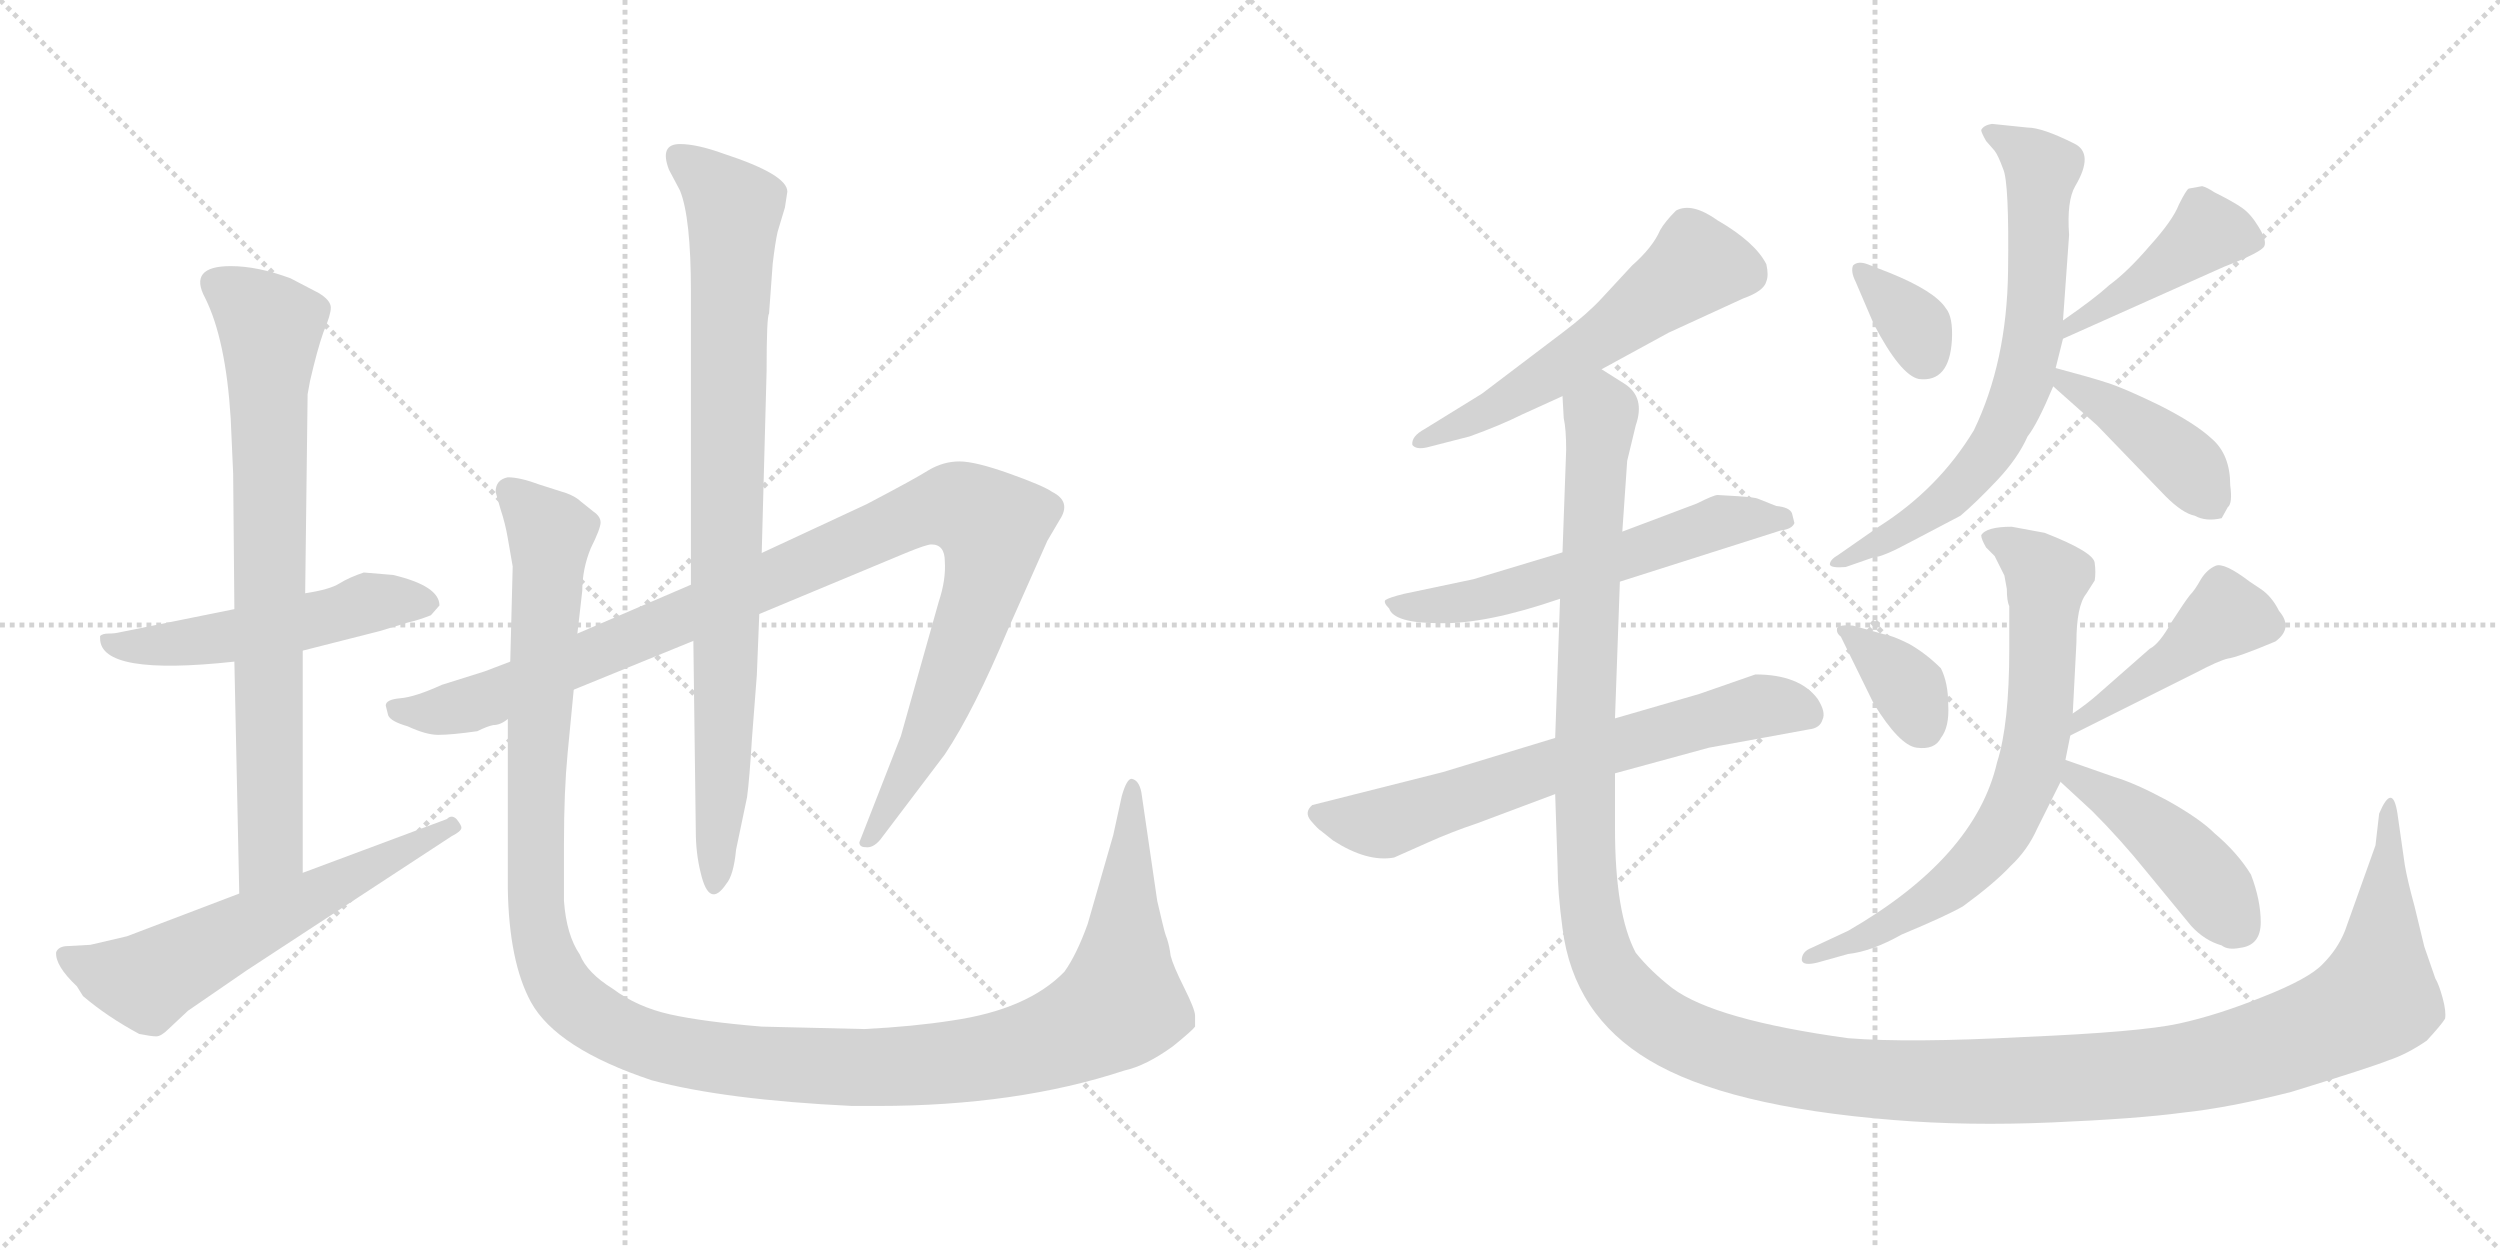 <svg version="1.1" viewBox="0 0 2048 1024" xmlns="http://www.w3.org/2000/svg">
  <g stroke="lightgray" stroke-dasharray="1,1" stroke-width="1" transform="scale(4, 4)">
    <line x1="0" y1="0" x2="256" y2="256"></line>
    <line x1="256" y1="0" x2="0" y2="256"></line>
    <line x1="128" y1="0" x2="128" y2="256"></line>
    <line x1="0" y1="128" x2="256" y2="128"></line>
    <line x1="256" y1="0" x2="512" y2="256"></line>
    <line x1="512" y1="0" x2="256" y2="256"></line>
    <line x1="384" y1="0" x2="384" y2="256"></line>
    <line x1="256" y1="128" x2="512" y2="128"></line>
  </g>
<g transform="scale(1, -1) translate(0, -850)">
   <style type="text/css">
    @keyframes keyframes0 {
      from {
       stroke: black;
       stroke-dashoffset: 526;
       stroke-width: 128;
       }
       63% {
       animation-timing-function: step-end;
       stroke: black;
       stroke-dashoffset: 0;
       stroke-width: 128;
       }
       to {
       stroke: black;
       stroke-width: 1024;
       }
       }
       #make-me-a-hanzi-animation-0 {
         animation: keyframes0 0.678s both;
         animation-delay: 0s;
         animation-timing-function: linear;
       }
    @keyframes keyframes1 {
      from {
       stroke: black;
       stroke-dashoffset: 773;
       stroke-width: 128;
       }
       72% {
       animation-timing-function: step-end;
       stroke: black;
       stroke-dashoffset: 0;
       stroke-width: 128;
       }
       to {
       stroke: black;
       stroke-width: 1024;
       }
       }
       #make-me-a-hanzi-animation-1 {
         animation: keyframes1 0.879s both;
         animation-delay: 0.678s;
         animation-timing-function: linear;
       }
    @keyframes keyframes2 {
      from {
       stroke: black;
       stroke-dashoffset: 606;
       stroke-width: 128;
       }
       66% {
       animation-timing-function: step-end;
       stroke: black;
       stroke-dashoffset: 0;
       stroke-width: 128;
       }
       to {
       stroke: black;
       stroke-width: 1024;
       }
       }
       #make-me-a-hanzi-animation-2 {
         animation: keyframes2 0.743s both;
         animation-delay: 1.557s;
         animation-timing-function: linear;
       }
    @keyframes keyframes3 {
      from {
       stroke: black;
       stroke-dashoffset: 1058;
       stroke-width: 128;
       }
       77% {
       animation-timing-function: step-end;
       stroke: black;
       stroke-dashoffset: 0;
       stroke-width: 128;
       }
       to {
       stroke: black;
       stroke-width: 1024;
       }
       }
       #make-me-a-hanzi-animation-3 {
         animation: keyframes3 1.111s both;
         animation-delay: 2.3s;
         animation-timing-function: linear;
       }
    @keyframes keyframes4 {
      from {
       stroke: black;
       stroke-dashoffset: 867;
       stroke-width: 128;
       }
       74% {
       animation-timing-function: step-end;
       stroke: black;
       stroke-dashoffset: 0;
       stroke-width: 128;
       }
       to {
       stroke: black;
       stroke-width: 1024;
       }
       }
       #make-me-a-hanzi-animation-4 {
         animation: keyframes4 0.956s both;
         animation-delay: 3.411s;
         animation-timing-function: linear;
       }
    @keyframes keyframes5 {
      from {
       stroke: black;
       stroke-dashoffset: 1338;
       stroke-width: 128;
       }
       81% {
       animation-timing-function: step-end;
       stroke: black;
       stroke-dashoffset: 0;
       stroke-width: 128;
       }
       to {
       stroke: black;
       stroke-width: 1024;
       }
       }
       #make-me-a-hanzi-animation-5 {
         animation: keyframes5 1.339s both;
         animation-delay: 4.367s;
         animation-timing-function: linear;
       }
    @keyframes keyframes6 {
      from {
       stroke: black;
       stroke-dashoffset: 567;
       stroke-width: 128;
       }
       65% {
       animation-timing-function: step-end;
       stroke: black;
       stroke-dashoffset: 0;
       stroke-width: 128;
       }
       to {
       stroke: black;
       stroke-width: 1024;
       }
       }
       #make-me-a-hanzi-animation-6 {
         animation: keyframes6 0.711s both;
         animation-delay: 5.706s;
         animation-timing-function: linear;
       }
    @keyframes keyframes7 {
      from {
       stroke: black;
       stroke-dashoffset: 586;
       stroke-width: 128;
       }
       66% {
       animation-timing-function: step-end;
       stroke: black;
       stroke-dashoffset: 0;
       stroke-width: 128;
       }
       to {
       stroke: black;
       stroke-width: 1024;
       }
       }
       #make-me-a-hanzi-animation-7 {
         animation: keyframes7 0.727s both;
         animation-delay: 6.417s;
         animation-timing-function: linear;
       }
    @keyframes keyframes8 {
      from {
       stroke: black;
       stroke-dashoffset: 668;
       stroke-width: 128;
       }
       68% {
       animation-timing-function: step-end;
       stroke: black;
       stroke-dashoffset: 0;
       stroke-width: 128;
       }
       to {
       stroke: black;
       stroke-width: 1024;
       }
       }
       #make-me-a-hanzi-animation-8 {
         animation: keyframes8 0.794s both;
         animation-delay: 7.144s;
         animation-timing-function: linear;
       }
    @keyframes keyframes9 {
      from {
       stroke: black;
       stroke-dashoffset: 1551;
       stroke-width: 128;
       }
       83% {
       animation-timing-function: step-end;
       stroke: black;
       stroke-dashoffset: 0;
       stroke-width: 128;
       }
       to {
       stroke: black;
       stroke-width: 1024;
       }
       }
       #make-me-a-hanzi-animation-9 {
         animation: keyframes9 1.512s both;
         animation-delay: 7.938s;
         animation-timing-function: linear;
       }
    @keyframes keyframes10 {
      from {
       stroke: black;
       stroke-dashoffset: 344;
       stroke-width: 128;
       }
       53% {
       animation-timing-function: step-end;
       stroke: black;
       stroke-dashoffset: 0;
       stroke-width: 128;
       }
       to {
       stroke: black;
       stroke-width: 1024;
       }
       }
       #make-me-a-hanzi-animation-10 {
         animation: keyframes10 0.53s both;
         animation-delay: 9.45s;
         animation-timing-function: linear;
       }
    @keyframes keyframes11 {
      from {
       stroke: black;
       stroke-dashoffset: 435;
       stroke-width: 128;
       }
       59% {
       animation-timing-function: step-end;
       stroke: black;
       stroke-dashoffset: 0;
       stroke-width: 128;
       }
       to {
       stroke: black;
       stroke-width: 1024;
       }
       }
       #make-me-a-hanzi-animation-11 {
         animation: keyframes11 0.604s both;
         animation-delay: 9.98s;
         animation-timing-function: linear;
       }
    @keyframes keyframes12 {
      from {
       stroke: black;
       stroke-dashoffset: 703;
       stroke-width: 128;
       }
       70% {
       animation-timing-function: step-end;
       stroke: black;
       stroke-dashoffset: 0;
       stroke-width: 128;
       }
       to {
       stroke: black;
       stroke-width: 1024;
       }
       }
       #make-me-a-hanzi-animation-12 {
         animation: keyframes12 0.822s both;
         animation-delay: 10.584s;
         animation-timing-function: linear;
       }
    @keyframes keyframes13 {
      from {
       stroke: black;
       stroke-dashoffset: 419;
       stroke-width: 128;
       }
       58% {
       animation-timing-function: step-end;
       stroke: black;
       stroke-dashoffset: 0;
       stroke-width: 128;
       }
       to {
       stroke: black;
       stroke-width: 1024;
       }
       }
       #make-me-a-hanzi-animation-13 {
         animation: keyframes13 0.591s both;
         animation-delay: 11.406s;
         animation-timing-function: linear;
       }
    @keyframes keyframes14 {
      from {
       stroke: black;
       stroke-dashoffset: 360;
       stroke-width: 128;
       }
       54% {
       animation-timing-function: step-end;
       stroke: black;
       stroke-dashoffset: 0;
       stroke-width: 128;
       }
       to {
       stroke: black;
       stroke-width: 1024;
       }
       }
       #make-me-a-hanzi-animation-14 {
         animation: keyframes14 0.543s both;
         animation-delay: 11.997s;
         animation-timing-function: linear;
       }
    @keyframes keyframes15 {
      from {
       stroke: black;
       stroke-dashoffset: 445;
       stroke-width: 128;
       }
       59% {
       animation-timing-function: step-end;
       stroke: black;
       stroke-dashoffset: 0;
       stroke-width: 128;
       }
       to {
       stroke: black;
       stroke-width: 1024;
       }
       }
       #make-me-a-hanzi-animation-15 {
         animation: keyframes15 0.612s both;
         animation-delay: 12.54s;
         animation-timing-function: linear;
       }
    @keyframes keyframes16 {
      from {
       stroke: black;
       stroke-dashoffset: 716;
       stroke-width: 128;
       }
       70% {
       animation-timing-function: step-end;
       stroke: black;
       stroke-dashoffset: 0;
       stroke-width: 128;
       }
       to {
       stroke: black;
       stroke-width: 1024;
       }
       }
       #make-me-a-hanzi-animation-16 {
         animation: keyframes16 0.833s both;
         animation-delay: 13.152s;
         animation-timing-function: linear;
       }
    @keyframes keyframes17 {
      from {
       stroke: black;
       stroke-dashoffset: 448;
       stroke-width: 128;
       }
       59% {
       animation-timing-function: step-end;
       stroke: black;
       stroke-dashoffset: 0;
       stroke-width: 128;
       }
       to {
       stroke: black;
       stroke-width: 1024;
       }
       }
       #make-me-a-hanzi-animation-17 {
         animation: keyframes17 0.615s both;
         animation-delay: 13.985s;
         animation-timing-function: linear;
       }
</style>
<path d="M 322.0 379.0 L 298.0 381.0 Q 286.0 377.0 278.0 372.0 Q 270.0 367.0 250.0 364.0 L 192.0 351.0 L 98.0 332.0 Q 94.0 331.0 89.0 331.0 Q 84.0 331.0 82.0 329.0 L 82.0 327.0 Q 82.0 296.0 192.0 308.0 L 248.0 317.0 L 311.0 333.0 L 334.0 340.0 Q 343.0 342.0 353.0 346.0 L 360.0 354.0 Q 360.0 370.0 322.0 379.0 Z" fill="lightgray"></path> 
<path d="M 250.0 364.0 L 252.0 527.0 L 254.0 538.0 Q 260.0 564.0 265.0 578.0 Q 271.0 592.0 271.0 598.0 Q 271.0 604.0 261.0 610.0 L 238.0 622.0 Q 211.0 632.0 189.0 632.0 Q 154.0 632.0 168.0 606.0 Q 185.0 572.0 189.0 507.0 L 191.0 462.0 L 192.0 351.0 L 192.0 308.0 L 196.0 118.0 C 197.0 88.0 248.0 105.0 248.0 135.0 L 248.0 317.0 L 250.0 364.0 Z" fill="lightgray"></path> 
<path d="M 196.0 118.0 L 104.0 83.0 L 74.0 76.0 L 56.0 75.0 Q 48.0 75.0 46.0 70.0 Q 45.0 59.0 63.0 42.0 L 68.0 34.0 Q 88.0 17.0 114.0 3.0 Q 124.0 1.0 128.0 1.0 Q 132.0 1.0 138.0 7.0 L 154.0 22.0 L 202.0 55.0 L 370.0 165.0 Q 378.0 169.0 378.0 172.0 Q 378.0 174.0 374.0 179.0 Q 370.0 183.0 366.0 179.0 L 248.0 135.0 L 196.0 118.0 Z" fill="lightgray"></path> 
<path d="M 418.0 308.0 L 397.0 300.0 L 362.0 289.0 Q 340.0 279.0 328.0 278.0 Q 316.0 277.0 316.0 272.0 L 318.0 264.0 Q 320.0 259.0 334.0 255.0 Q 349.0 248.0 359.0 248.0 Q 370.0 248.0 391.0 251.0 Q 399.0 255.0 404.0 256.0 Q 410.0 256.0 416.0 261.0 L 470.0 285.0 L 568.0 325.0 L 622.0 347.0 L 742.0 397.0 Q 759.0 404.0 763.0 404.0 Q 774.0 404.0 774.0 390.0 Q 775.0 375.0 769.0 357.0 L 738.0 247.0 L 704.0 160.0 Q 704.0 156.0 709.0 156.0 Q 715.0 155.0 721.0 162.0 L 774.0 232.0 Q 798.0 268.0 826.0 335.0 L 858.0 407.0 L 868.0 424.0 Q 878.0 439.0 862.0 447.0 Q 855.0 452.0 827.0 462.0 Q 799.0 472.0 786.0 472.0 Q 773.0 472.0 761.0 465.0 Q 750.0 458.0 710.0 437.0 L 624.0 397.0 L 566.0 371.0 L 473.0 331.0 L 418.0 308.0 Z" fill="lightgray"></path> 
<path d="M 568.0 325.0 L 570.0 169.0 Q 570.0 151.0 574.0 135.0 Q 581.0 105.0 595.0 126.0 Q 601.0 133.0 603.0 154.0 L 612.0 197.0 Q 614.0 212.0 616.0 245.0 L 620.0 297.0 L 622.0 347.0 L 624.0 397.0 L 628.0 546.0 Q 628.0 591.0 630.0 593.0 L 633.0 634.0 Q 635.0 651.0 637.0 660.0 L 643.0 680.0 L 645.0 693.0 Q 645.0 707.0 593.0 724.0 Q 571.0 732.0 557.0 732.0 Q 540.0 732.0 548.0 711.0 L 557.0 694.0 Q 566.0 672.0 566.0 611.0 L 566.0 371.0 L 568.0 325.0 Z" fill="lightgray"></path> 
<path d="M 473.0 331.0 L 477.0 366.0 Q 477.0 384.0 484.0 401.0 Q 492.0 417.0 492.0 422.0 Q 492.0 427.0 486.0 431.0 L 476.0 439.0 Q 472.0 443.0 464.0 446.0 L 442.0 453.0 Q 426.0 459.0 416.0 459.0 Q 406.0 457.0 406.0 447.0 L 410.0 433.0 Q 414.0 421.0 416.0 409.0 L 420.0 386.0 L 418.0 308.0 L 416.0 261.0 L 416.0 122.0 Q 417.0 62.0 435.0 29.0 Q 456.0 -9.0 534.0 -35.0 Q 594.0 -51.0 698.0 -56.0 L 719.0 -56.0 Q 833.0 -56.0 921.0 -27.0 Q 939.0 -23.0 961.0 -7.0 Q 977.0 6.0 979.0 9.0 L 979.0 18.0 Q 979.0 23.0 970.0 41.0 Q 961.0 59.0 959.0 67.0 Q 958.0 75.0 956.0 81.0 Q 954.0 86.0 952.0 95.0 L 948.0 112.0 L 935.0 201.0 Q 933.0 211.0 927.0 212.0 Q 923.0 212.0 919.0 198.0 L 912.0 166.0 L 891.0 93.0 Q 882.0 68.0 872.0 54.0 Q 842.0 23.0 780.0 14.0 Q 748.0 9.0 708.0 7.0 L 624.0 9.0 Q 576.0 13.0 549.0 19.0 Q 522.0 25.0 502.0 40.0 Q 481.0 53.0 475.0 68.0 Q 464.0 84.0 462.0 112.0 L 462.0 159.0 Q 462.0 202.0 465.0 233.0 L 470.0 285.0 L 473.0 331.0 Z" fill="lightgray"></path> 
<path d="M 1312.0 547.5 L 1367.0 577.5 L 1428.0 605.5 Q 1445.0 611.5 1447.0 619.5 Q 1449.0 624.5 1447.0 633.5 Q 1438.0 651.5 1407.0 669.5 Q 1386.0 684.5 1373.0 677.5 Q 1364.0 668.5 1360.0 661.5 Q 1354.0 647.5 1337.0 632.5 L 1312.0 605.5 Q 1300.0 592.5 1280.0 577.5 L 1214.0 527.5 L 1167.0 498.5 Q 1156.0 492.5 1157.0 485.5 Q 1160.0 481.5 1169.0 483.5 L 1204.0 492.5 Q 1229.0 501.5 1247.0 510.5 L 1280.0 525.5 L 1312.0 547.5 Z" fill="lightgray"></path> 
<path d="M 1390.0 437.5 L 1329.0 414.5 L 1280.0 397.5 L 1207.0 375.5 L 1150.0 363.5 Q 1138.0 360.5 1135.0 358.5 Q 1133.0 356.5 1138.0 351.5 Q 1142.0 339.5 1179.0 339.5 Q 1217.0 338.5 1278.0 359.5 L 1327.0 373.5 L 1459.0 415.5 Q 1468.0 416.5 1470.0 421.5 L 1468.0 429.5 Q 1466.0 434.5 1455.0 435.5 L 1440.0 441.5 Q 1438.0 442.5 1424.0 443.5 L 1407.0 444.5 Q 1404.0 444.5 1390.0 437.5 Z" fill="lightgray"></path> 
<path d="M 1274.0 245.5 L 1182.0 217.5 L 1075.0 190.5 Q 1068.0 184.5 1074.0 177.5 Q 1080.0 170.5 1082.0 169.5 L 1092.0 161.5 Q 1120.0 143.5 1142.0 147.5 L 1169.0 159.5 Q 1189.0 168.5 1210.0 175.5 L 1274.0 199.5 L 1323.0 216.5 L 1400.0 237.5 L 1482.0 252.5 Q 1491.0 253.5 1493.0 260.5 Q 1496.0 266.5 1489.0 277.5 Q 1474.0 297.5 1438.0 297.5 L 1392.0 281.5 L 1323.0 261.5 L 1274.0 245.5 Z" fill="lightgray"></path> 
<path d="M 1329.0 414.5 L 1333.0 472.5 L 1340.0 501.5 Q 1348.0 524.5 1331.0 535.5 L 1312.0 547.5 C 1289.0 567.5 1278.0 555.5 1280.0 525.5 L 1281.0 507.5 Q 1283.0 498.5 1283.0 481.5 L 1280.0 397.5 L 1278.0 359.5 L 1274.0 245.5 L 1274.0 199.5 L 1276.0 139.5 Q 1276.0 119.5 1280.0 89.5 Q 1289.0 18.5 1351.0 -18.5 Q 1414.0 -56.5 1551.0 -67.5 Q 1612.0 -72.5 1681.0 -69.5 Q 1751.0 -66.5 1788.0 -61.5 Q 1826.0 -57.5 1877.0 -44.5 Q 1942.0 -24.5 1957.0 -18.5 Q 1972.0 -13.5 1988.0 -2.5 Q 2000.0 10.5 2003.0 15.5 Q 2004.0 21.5 2001.0 32.5 Q 1998.0 43.5 1995.0 48.5 L 1986.0 74.5 L 1978.0 107.5 Q 1972.0 129.5 1970.0 141.5 L 1964.0 183.5 Q 1960.0 209.5 1949.0 183.5 L 1946.0 157.5 L 1921.0 87.5 Q 1915.0 72.5 1903.0 60.5 Q 1892.0 48.5 1854.0 33.5 Q 1817.0 18.5 1785.0 11.5 Q 1753.0 4.5 1658.0 0.5 Q 1564.0 -4.5 1514.0 -0.5 Q 1405.0 14.5 1370.0 40.5 Q 1352.0 54.5 1340.0 69.5 Q 1323.0 101.5 1323.0 171.5 L 1323.0 216.5 L 1323.0 261.5 L 1327.0 373.5 L 1329.0 414.5 Z" fill="lightgray"></path> 
<path d="M 1548.0 626.5 L 1530.0 633.5 Q 1522.0 636.5 1518.0 632.5 Q 1516.0 627.5 1520.0 619.5 L 1535.0 584.5 Q 1557.0 542.5 1572.0 539.5 Q 1597.0 536.5 1599.0 571.5 Q 1600.0 590.5 1594.0 597.5 Q 1585.0 611.5 1548.0 626.5 Z" fill="lightgray"></path> 
<path d="M 1728.0 616.5 Q 1716.0 605.5 1690.0 587.5 C 1665.0 570.5 1663.0 560.5 1690.0 572.5 L 1822.0 631.5 Q 1853.0 643.5 1855.0 648.5 Q 1857.0 653.5 1850.0 664.5 Q 1844.0 674.5 1837.0 679.5 Q 1830.0 684.5 1814.0 692.5 Q 1808.0 696.5 1804.0 697.5 L 1793.0 695.5 Q 1791.0 694.5 1785.0 682.5 Q 1780.0 669.5 1761.0 648.5 Q 1743.0 627.5 1728.0 616.5 Z" fill="lightgray"></path> 
<path d="M 1690.0 587.5 L 1695.0 657.5 Q 1693.0 685.5 1700.0 697.5 Q 1716.0 724.5 1699.0 732.5 Q 1673.0 745.5 1661.0 745.5 L 1632.0 748.5 Q 1625.0 747.5 1623.0 743.5 Q 1623.0 741.5 1627.0 734.5 L 1634.0 726.5 Q 1637.0 722.5 1641.0 711.5 Q 1646.0 700.5 1645.0 627.5 Q 1644.0 553.5 1617.0 497.5 Q 1588.0 449.5 1539.0 418.5 L 1506.0 395.5 Q 1499.0 391.5 1499.0 387.5 Q 1500.0 384.5 1512.0 385.5 L 1535.0 393.5 Q 1542.0 393.5 1566.0 406.5 L 1606.0 427.5 Q 1619.0 438.5 1636.0 456.5 Q 1653.0 474.5 1661.0 492.5 Q 1669.0 502.5 1682.0 533.5 L 1684.0 548.5 L 1690.0 572.5 L 1690.0 587.5 Z" fill="lightgray"></path> 
<path d="M 1682.0 533.5 L 1718.0 501.5 L 1774.0 443.5 Q 1788.0 429.5 1798.0 427.5 Q 1807.0 422.5 1820.0 425.5 L 1825.0 434.5 Q 1829.0 437.5 1827.0 452.5 Q 1827.0 477.5 1812.0 490.5 Q 1798.0 503.5 1768.0 518.5 Q 1739.0 532.5 1726.0 536.5 Q 1714.0 540.5 1684.0 548.5 C 1657.0 555.5 1660.0 553.5 1682.0 533.5 Z" fill="lightgray"></path> 
<path d="M 1543.0 330.5 L 1518.0 337.5 Q 1507.0 338.5 1505.0 335.5 Q 1504.0 331.5 1508.0 328.5 L 1535.0 273.5 Q 1556.0 239.5 1570.0 237.5 Q 1585.0 235.5 1590.0 245.5 Q 1597.0 254.5 1596.0 272.5 Q 1596.0 290.5 1590.0 302.5 Q 1578.0 314.5 1564.0 322.5 Q 1550.0 329.5 1543.0 330.5 Z" fill="lightgray"></path> 
<path d="M 1696.0 247.5 L 1800.0 299.5 Q 1817.0 308.5 1825.0 310.5 Q 1833.0 311.5 1864.0 324.5 Q 1879.0 335.5 1867.0 349.5 Q 1861.0 361.5 1852.0 367.5 L 1843.0 373.5 Q 1822.0 389.5 1815.0 386.5 Q 1808.0 383.5 1803.0 375.5 Q 1798.0 366.5 1794.0 362.5 Q 1790.0 357.5 1779.0 340.5 Q 1769.0 322.5 1761.0 318.5 L 1720.0 282.5 Q 1710.0 273.5 1698.0 265.5 C 1673.0 248.5 1669.0 234.5 1696.0 247.5 Z" fill="lightgray"></path> 
<path d="M 1675.0 413.5 L 1648.0 418.5 Q 1627.0 418.5 1623.0 411.5 Q 1623.0 408.5 1627.0 401.5 L 1634.0 394.5 L 1642.0 378.5 L 1644.0 367.5 Q 1644.0 357.5 1646.0 353.5 L 1646.0 318.5 Q 1646.0 256.5 1636.0 225.5 Q 1618.0 147.5 1514.0 87.5 L 1484.0 73.5 Q 1476.0 70.5 1476.0 63.5 Q 1477.0 58.5 1489.0 61.5 L 1514.0 68.5 Q 1533.0 70.5 1558.0 84.5 Q 1594.0 99.5 1608.0 107.5 Q 1634.0 126.5 1647.0 140.5 Q 1661.0 153.5 1669.0 171.5 L 1688.0 209.5 L 1692.0 227.5 L 1696.0 247.5 L 1698.0 265.5 L 1701.0 323.5 Q 1701.0 353.5 1709.0 363.5 L 1716.0 374.5 Q 1717.0 381.5 1716.0 388.5 Q 1716.0 397.5 1675.0 413.5 Z" fill="lightgray"></path> 
<path d="M 1688.0 209.5 L 1714.0 185.5 Q 1737.0 162.5 1758.0 136.5 L 1795.0 91.5 Q 1806.0 79.5 1820.0 75.5 Q 1825.0 71.5 1835.0 73.5 Q 1852.0 75.5 1852.0 94.5 Q 1852.0 112.5 1844.0 133.5 Q 1833.0 151.5 1814.0 167.5 Q 1802.0 179.5 1775.0 194.5 Q 1749.0 208.5 1732.0 213.5 L 1692.0 227.5 C 1664.0 237.5 1666.0 229.5 1688.0 209.5 Z" fill="lightgray"></path> 
      <clipPath id="make-me-a-hanzi-clip-0">
      <path d="M 322.0 379.0 L 298.0 381.0 Q 286.0 377.0 278.0 372.0 Q 270.0 367.0 250.0 364.0 L 192.0 351.0 L 98.0 332.0 Q 94.0 331.0 89.0 331.0 Q 84.0 331.0 82.0 329.0 L 82.0 327.0 Q 82.0 296.0 192.0 308.0 L 248.0 317.0 L 311.0 333.0 L 334.0 340.0 Q 343.0 342.0 353.0 346.0 L 360.0 354.0 Q 360.0 370.0 322.0 379.0 Z" fill="lightgray"></path>
      </clipPath>
      <path clip-path="url(#make-me-a-hanzi-clip-0)" d="M 86.0 328.0 L 100.0 320.0 L 150.0 322.0 L 314.0 358.0 L 350.0 356.0 " fill="none" id="make-me-a-hanzi-animation-0" stroke-dasharray="398 796" stroke-linecap="round"></path>

      <clipPath id="make-me-a-hanzi-clip-1">
      <path d="M 250.0 364.0 L 252.0 527.0 L 254.0 538.0 Q 260.0 564.0 265.0 578.0 Q 271.0 592.0 271.0 598.0 Q 271.0 604.0 261.0 610.0 L 238.0 622.0 Q 211.0 632.0 189.0 632.0 Q 154.0 632.0 168.0 606.0 Q 185.0 572.0 189.0 507.0 L 191.0 462.0 L 192.0 351.0 L 192.0 308.0 L 196.0 118.0 C 197.0 88.0 248.0 105.0 248.0 135.0 L 248.0 317.0 L 250.0 364.0 Z" fill="lightgray"></path>
      </clipPath>
      <path clip-path="url(#make-me-a-hanzi-clip-1)" d="M 178.0 616.0 L 221.0 582.0 L 222.0 158.0 L 201.0 126.0 " fill="none" id="make-me-a-hanzi-animation-1" stroke-dasharray="645 1290" stroke-linecap="round"></path>

      <clipPath id="make-me-a-hanzi-clip-2">
      <path d="M 196.0 118.0 L 104.0 83.0 L 74.0 76.0 L 56.0 75.0 Q 48.0 75.0 46.0 70.0 Q 45.0 59.0 63.0 42.0 L 68.0 34.0 Q 88.0 17.0 114.0 3.0 Q 124.0 1.0 128.0 1.0 Q 132.0 1.0 138.0 7.0 L 154.0 22.0 L 202.0 55.0 L 370.0 165.0 Q 378.0 169.0 378.0 172.0 Q 378.0 174.0 374.0 179.0 Q 370.0 183.0 366.0 179.0 L 248.0 135.0 L 196.0 118.0 Z" fill="lightgray"></path>
      </clipPath>
      <path clip-path="url(#make-me-a-hanzi-clip-2)" d="M 54.0 67.0 L 87.0 53.0 L 123.0 47.0 L 371.0 172.0 " fill="none" id="make-me-a-hanzi-animation-2" stroke-dasharray="478 956" stroke-linecap="round"></path>

      <clipPath id="make-me-a-hanzi-clip-3">
      <path d="M 418.0 308.0 L 397.0 300.0 L 362.0 289.0 Q 340.0 279.0 328.0 278.0 Q 316.0 277.0 316.0 272.0 L 318.0 264.0 Q 320.0 259.0 334.0 255.0 Q 349.0 248.0 359.0 248.0 Q 370.0 248.0 391.0 251.0 Q 399.0 255.0 404.0 256.0 Q 410.0 256.0 416.0 261.0 L 470.0 285.0 L 568.0 325.0 L 622.0 347.0 L 742.0 397.0 Q 759.0 404.0 763.0 404.0 Q 774.0 404.0 774.0 390.0 Q 775.0 375.0 769.0 357.0 L 738.0 247.0 L 704.0 160.0 Q 704.0 156.0 709.0 156.0 Q 715.0 155.0 721.0 162.0 L 774.0 232.0 Q 798.0 268.0 826.0 335.0 L 858.0 407.0 L 868.0 424.0 Q 878.0 439.0 862.0 447.0 Q 855.0 452.0 827.0 462.0 Q 799.0 472.0 786.0 472.0 Q 773.0 472.0 761.0 465.0 Q 750.0 458.0 710.0 437.0 L 624.0 397.0 L 566.0 371.0 L 473.0 331.0 L 418.0 308.0 Z" fill="lightgray"></path>
      </clipPath>
      <path clip-path="url(#make-me-a-hanzi-clip-3)" d="M 325.0 270.0 L 356.0 266.0 L 402.0 278.0 L 748.0 428.0 L 774.0 435.0 L 794.0 432.0 L 814.0 418.0 L 806.0 369.0 L 755.0 237.0 L 712.0 165.0 " fill="none" id="make-me-a-hanzi-animation-3" stroke-dasharray="930 1860" stroke-linecap="round"></path>

      <clipPath id="make-me-a-hanzi-clip-4">
      <path d="M 568.0 325.0 L 570.0 169.0 Q 570.0 151.0 574.0 135.0 Q 581.0 105.0 595.0 126.0 Q 601.0 133.0 603.0 154.0 L 612.0 197.0 Q 614.0 212.0 616.0 245.0 L 620.0 297.0 L 622.0 347.0 L 624.0 397.0 L 628.0 546.0 Q 628.0 591.0 630.0 593.0 L 633.0 634.0 Q 635.0 651.0 637.0 660.0 L 643.0 680.0 L 645.0 693.0 Q 645.0 707.0 593.0 724.0 Q 571.0 732.0 557.0 732.0 Q 540.0 732.0 548.0 711.0 L 557.0 694.0 Q 566.0 672.0 566.0 611.0 L 566.0 371.0 L 568.0 325.0 Z" fill="lightgray"></path>
      </clipPath>
      <path clip-path="url(#make-me-a-hanzi-clip-4)" d="M 556.0 720.0 L 601.0 679.0 L 592.0 213.0 L 584.0 129.0 " fill="none" id="make-me-a-hanzi-animation-4" stroke-dasharray="739 1478" stroke-linecap="round"></path>

      <clipPath id="make-me-a-hanzi-clip-5">
      <path d="M 473.0 331.0 L 477.0 366.0 Q 477.0 384.0 484.0 401.0 Q 492.0 417.0 492.0 422.0 Q 492.0 427.0 486.0 431.0 L 476.0 439.0 Q 472.0 443.0 464.0 446.0 L 442.0 453.0 Q 426.0 459.0 416.0 459.0 Q 406.0 457.0 406.0 447.0 L 410.0 433.0 Q 414.0 421.0 416.0 409.0 L 420.0 386.0 L 418.0 308.0 L 416.0 261.0 L 416.0 122.0 Q 417.0 62.0 435.0 29.0 Q 456.0 -9.0 534.0 -35.0 Q 594.0 -51.0 698.0 -56.0 L 719.0 -56.0 Q 833.0 -56.0 921.0 -27.0 Q 939.0 -23.0 961.0 -7.0 Q 977.0 6.0 979.0 9.0 L 979.0 18.0 Q 979.0 23.0 970.0 41.0 Q 961.0 59.0 959.0 67.0 Q 958.0 75.0 956.0 81.0 Q 954.0 86.0 952.0 95.0 L 948.0 112.0 L 935.0 201.0 Q 933.0 211.0 927.0 212.0 Q 923.0 212.0 919.0 198.0 L 912.0 166.0 L 891.0 93.0 Q 882.0 68.0 872.0 54.0 Q 842.0 23.0 780.0 14.0 Q 748.0 9.0 708.0 7.0 L 624.0 9.0 Q 576.0 13.0 549.0 19.0 Q 522.0 25.0 502.0 40.0 Q 481.0 53.0 475.0 68.0 Q 464.0 84.0 462.0 112.0 L 462.0 159.0 Q 462.0 202.0 465.0 233.0 L 470.0 285.0 L 473.0 331.0 Z" fill="lightgray"></path>
      </clipPath>
      <path clip-path="url(#make-me-a-hanzi-clip-5)" d="M 420.0 445.0 L 451.0 413.0 L 439.0 222.0 L 438.0 113.0 L 443.0 81.0 L 456.0 46.0 L 472.0 27.0 L 520.0 -1.0 L 624.0 -21.0 L 744.0 -24.0 L 821.0 -14.0 L 888.0 9.0 L 918.0 28.0 L 929.0 205.0 " fill="none" id="make-me-a-hanzi-animation-5" stroke-dasharray="1210 2420" stroke-linecap="round"></path>

      <clipPath id="make-me-a-hanzi-clip-6">
      <path d="M 1312.0 547.5 L 1367.0 577.5 L 1428.0 605.5 Q 1445.0 611.5 1447.0 619.5 Q 1449.0 624.5 1447.0 633.5 Q 1438.0 651.5 1407.0 669.5 Q 1386.0 684.5 1373.0 677.5 Q 1364.0 668.5 1360.0 661.5 Q 1354.0 647.5 1337.0 632.5 L 1312.0 605.5 Q 1300.0 592.5 1280.0 577.5 L 1214.0 527.5 L 1167.0 498.5 Q 1156.0 492.5 1157.0 485.5 Q 1160.0 481.5 1169.0 483.5 L 1204.0 492.5 Q 1229.0 501.5 1247.0 510.5 L 1280.0 525.5 L 1312.0 547.5 Z" fill="lightgray"></path>
      </clipPath>
      <path clip-path="url(#make-me-a-hanzi-clip-6)" d="M 1430.0 626.5 L 1390.0 632.5 L 1256.0 534.5 L 1163.0 487.5 " fill="none" id="make-me-a-hanzi-animation-6" stroke-dasharray="439 878" stroke-linecap="round"></path>

      <clipPath id="make-me-a-hanzi-clip-7">
      <path d="M 1390.0 437.5 L 1329.0 414.5 L 1280.0 397.5 L 1207.0 375.5 L 1150.0 363.5 Q 1138.0 360.5 1135.0 358.5 Q 1133.0 356.5 1138.0 351.5 Q 1142.0 339.5 1179.0 339.5 Q 1217.0 338.5 1278.0 359.5 L 1327.0 373.5 L 1459.0 415.5 Q 1468.0 416.5 1470.0 421.5 L 1468.0 429.5 Q 1466.0 434.5 1455.0 435.5 L 1440.0 441.5 Q 1438.0 442.5 1424.0 443.5 L 1407.0 444.5 Q 1404.0 444.5 1390.0 437.5 Z" fill="lightgray"></path>
      </clipPath>
      <path clip-path="url(#make-me-a-hanzi-clip-7)" d="M 1144.0 358.5 L 1169.0 351.5 L 1207.0 357.5 L 1410.0 422.5 L 1462.0 423.5 " fill="none" id="make-me-a-hanzi-animation-7" stroke-dasharray="458 916" stroke-linecap="round"></path>

      <clipPath id="make-me-a-hanzi-clip-8">
      <path d="M 1274.0 245.5 L 1182.0 217.5 L 1075.0 190.5 Q 1068.0 184.5 1074.0 177.5 Q 1080.0 170.5 1082.0 169.5 L 1092.0 161.5 Q 1120.0 143.5 1142.0 147.5 L 1169.0 159.5 Q 1189.0 168.5 1210.0 175.5 L 1274.0 199.5 L 1323.0 216.5 L 1400.0 237.5 L 1482.0 252.5 Q 1491.0 253.5 1493.0 260.5 Q 1496.0 266.5 1489.0 277.5 Q 1474.0 297.5 1438.0 297.5 L 1392.0 281.5 L 1323.0 261.5 L 1274.0 245.5 Z" fill="lightgray"></path>
      </clipPath>
      <path clip-path="url(#make-me-a-hanzi-clip-8)" d="M 1085.0 183.5 L 1135.0 176.5 L 1429.0 268.5 L 1465.0 271.5 L 1481.0 264.5 " fill="none" id="make-me-a-hanzi-animation-8" stroke-dasharray="540 1080" stroke-linecap="round"></path>

      <clipPath id="make-me-a-hanzi-clip-9">
      <path d="M 1329.0 414.5 L 1333.0 472.5 L 1340.0 501.5 Q 1348.0 524.5 1331.0 535.5 L 1312.0 547.5 C 1289.0 567.5 1278.0 555.5 1280.0 525.5 L 1281.0 507.5 Q 1283.0 498.5 1283.0 481.5 L 1280.0 397.5 L 1278.0 359.5 L 1274.0 245.5 L 1274.0 199.5 L 1276.0 139.5 Q 1276.0 119.5 1280.0 89.5 Q 1289.0 18.5 1351.0 -18.5 Q 1414.0 -56.5 1551.0 -67.5 Q 1612.0 -72.5 1681.0 -69.5 Q 1751.0 -66.5 1788.0 -61.5 Q 1826.0 -57.5 1877.0 -44.5 Q 1942.0 -24.5 1957.0 -18.5 Q 1972.0 -13.5 1988.0 -2.5 Q 2000.0 10.5 2003.0 15.5 Q 2004.0 21.5 2001.0 32.5 Q 1998.0 43.5 1995.0 48.5 L 1986.0 74.5 L 1978.0 107.5 Q 1972.0 129.5 1970.0 141.5 L 1964.0 183.5 Q 1960.0 209.5 1949.0 183.5 L 1946.0 157.5 L 1921.0 87.5 Q 1915.0 72.5 1903.0 60.5 Q 1892.0 48.5 1854.0 33.5 Q 1817.0 18.5 1785.0 11.5 Q 1753.0 4.5 1658.0 0.5 Q 1564.0 -4.5 1514.0 -0.5 Q 1405.0 14.5 1370.0 40.5 Q 1352.0 54.5 1340.0 69.5 Q 1323.0 101.5 1323.0 171.5 L 1323.0 216.5 L 1323.0 261.5 L 1327.0 373.5 L 1329.0 414.5 Z" fill="lightgray"></path>
      </clipPath>
      <path clip-path="url(#make-me-a-hanzi-clip-9)" d="M 1312.0 536.5 L 1298.0 251.5 L 1303.0 99.5 L 1319.0 51.5 L 1341.0 25.5 L 1371.0 4.5 L 1440.0 -19.5 L 1544.0 -35.5 L 1707.0 -33.5 L 1767.0 -28.5 L 1845.0 -11.5 L 1909.0 10.5 L 1946.0 32.5 L 1957.0 176.5 " fill="none" id="make-me-a-hanzi-animation-9" stroke-dasharray="1423 2846" stroke-linecap="round"></path>

      <clipPath id="make-me-a-hanzi-clip-10">
      <path d="M 1548.0 626.5 L 1530.0 633.5 Q 1522.0 636.5 1518.0 632.5 Q 1516.0 627.5 1520.0 619.5 L 1535.0 584.5 Q 1557.0 542.5 1572.0 539.5 Q 1597.0 536.5 1599.0 571.5 Q 1600.0 590.5 1594.0 597.5 Q 1585.0 611.5 1548.0 626.5 Z" fill="lightgray"></path>
      </clipPath>
      <path clip-path="url(#make-me-a-hanzi-clip-10)" d="M 1525.0 626.5 L 1570.0 582.5 L 1576.0 558.5 " fill="none" id="make-me-a-hanzi-animation-10" stroke-dasharray="216 432" stroke-linecap="round"></path>

      <clipPath id="make-me-a-hanzi-clip-11">
      <path d="M 1728.0 616.5 Q 1716.0 605.5 1690.0 587.5 C 1665.0 570.5 1663.0 560.5 1690.0 572.5 L 1822.0 631.5 Q 1853.0 643.5 1855.0 648.5 Q 1857.0 653.5 1850.0 664.5 Q 1844.0 674.5 1837.0 679.5 Q 1830.0 684.5 1814.0 692.5 Q 1808.0 696.5 1804.0 697.5 L 1793.0 695.5 Q 1791.0 694.5 1785.0 682.5 Q 1780.0 669.5 1761.0 648.5 Q 1743.0 627.5 1728.0 616.5 Z" fill="lightgray"></path>
      </clipPath>
      <path clip-path="url(#make-me-a-hanzi-clip-11)" d="M 1848.0 651.5 L 1809.0 660.5 L 1695.0 580.5 " fill="none" id="make-me-a-hanzi-animation-11" stroke-dasharray="307 614" stroke-linecap="round"></path>

      <clipPath id="make-me-a-hanzi-clip-12">
      <path d="M 1690.0 587.5 L 1695.0 657.5 Q 1693.0 685.5 1700.0 697.5 Q 1716.0 724.5 1699.0 732.5 Q 1673.0 745.5 1661.0 745.5 L 1632.0 748.5 Q 1625.0 747.5 1623.0 743.5 Q 1623.0 741.5 1627.0 734.5 L 1634.0 726.5 Q 1637.0 722.5 1641.0 711.5 Q 1646.0 700.5 1645.0 627.5 Q 1644.0 553.5 1617.0 497.5 Q 1588.0 449.5 1539.0 418.5 L 1506.0 395.5 Q 1499.0 391.5 1499.0 387.5 Q 1500.0 384.5 1512.0 385.5 L 1535.0 393.5 Q 1542.0 393.5 1566.0 406.5 L 1606.0 427.5 Q 1619.0 438.5 1636.0 456.5 Q 1653.0 474.5 1661.0 492.5 Q 1669.0 502.5 1682.0 533.5 L 1684.0 548.5 L 1690.0 572.5 L 1690.0 587.5 Z" fill="lightgray"></path>
      </clipPath>
      <path clip-path="url(#make-me-a-hanzi-clip-12)" d="M 1630.0 741.5 L 1673.0 711.5 L 1669.0 610.5 L 1657.0 533.5 L 1627.0 474.5 L 1599.0 444.5 L 1506.0 388.5 " fill="none" id="make-me-a-hanzi-animation-12" stroke-dasharray="575 1150" stroke-linecap="round"></path>

      <clipPath id="make-me-a-hanzi-clip-13">
      <path d="M 1682.0 533.5 L 1718.0 501.5 L 1774.0 443.5 Q 1788.0 429.5 1798.0 427.5 Q 1807.0 422.5 1820.0 425.5 L 1825.0 434.5 Q 1829.0 437.5 1827.0 452.5 Q 1827.0 477.5 1812.0 490.5 Q 1798.0 503.5 1768.0 518.5 Q 1739.0 532.5 1726.0 536.5 Q 1714.0 540.5 1684.0 548.5 C 1657.0 555.5 1660.0 553.5 1682.0 533.5 Z" fill="lightgray"></path>
      </clipPath>
      <path clip-path="url(#make-me-a-hanzi-clip-13)" d="M 1691.0 539.5 L 1774.0 484.5 L 1796.0 463.5 L 1813.0 435.5 " fill="none" id="make-me-a-hanzi-animation-13" stroke-dasharray="291 582" stroke-linecap="round"></path>

      <clipPath id="make-me-a-hanzi-clip-14">
      <path d="M 1543.0 330.5 L 1518.0 337.5 Q 1507.0 338.5 1505.0 335.5 Q 1504.0 331.5 1508.0 328.5 L 1535.0 273.5 Q 1556.0 239.5 1570.0 237.5 Q 1585.0 235.5 1590.0 245.5 Q 1597.0 254.5 1596.0 272.5 Q 1596.0 290.5 1590.0 302.5 Q 1578.0 314.5 1564.0 322.5 Q 1550.0 329.5 1543.0 330.5 Z" fill="lightgray"></path>
      </clipPath>
      <path clip-path="url(#make-me-a-hanzi-clip-14)" d="M 1512.0 334.5 L 1560.0 290.5 L 1575.0 254.5 " fill="none" id="make-me-a-hanzi-animation-14" stroke-dasharray="232 464" stroke-linecap="round"></path>

      <clipPath id="make-me-a-hanzi-clip-15">
      <path d="M 1696.0 247.5 L 1800.0 299.5 Q 1817.0 308.5 1825.0 310.5 Q 1833.0 311.5 1864.0 324.5 Q 1879.0 335.5 1867.0 349.5 Q 1861.0 361.5 1852.0 367.5 L 1843.0 373.5 Q 1822.0 389.5 1815.0 386.5 Q 1808.0 383.5 1803.0 375.5 Q 1798.0 366.5 1794.0 362.5 Q 1790.0 357.5 1779.0 340.5 Q 1769.0 322.5 1761.0 318.5 L 1720.0 282.5 Q 1710.0 273.5 1698.0 265.5 C 1673.0 248.5 1669.0 234.5 1696.0 247.5 Z" fill="lightgray"></path>
      </clipPath>
      <path clip-path="url(#make-me-a-hanzi-clip-15)" d="M 1857.0 337.5 L 1821.0 343.5 L 1773.0 304.5 L 1704.0 260.5 L 1702.0 251.5 " fill="none" id="make-me-a-hanzi-animation-15" stroke-dasharray="317 634" stroke-linecap="round"></path>

      <clipPath id="make-me-a-hanzi-clip-16">
      <path d="M 1675.0 413.5 L 1648.0 418.5 Q 1627.0 418.5 1623.0 411.5 Q 1623.0 408.5 1627.0 401.5 L 1634.0 394.5 L 1642.0 378.5 L 1644.0 367.5 Q 1644.0 357.5 1646.0 353.5 L 1646.0 318.5 Q 1646.0 256.5 1636.0 225.5 Q 1618.0 147.5 1514.0 87.5 L 1484.0 73.5 Q 1476.0 70.5 1476.0 63.5 Q 1477.0 58.5 1489.0 61.5 L 1514.0 68.5 Q 1533.0 70.5 1558.0 84.5 Q 1594.0 99.5 1608.0 107.5 Q 1634.0 126.5 1647.0 140.5 Q 1661.0 153.5 1669.0 171.5 L 1688.0 209.5 L 1692.0 227.5 L 1696.0 247.5 L 1698.0 265.5 L 1701.0 323.5 Q 1701.0 353.5 1709.0 363.5 L 1716.0 374.5 Q 1717.0 381.5 1716.0 388.5 Q 1716.0 397.5 1675.0 413.5 Z" fill="lightgray"></path>
      </clipPath>
      <path clip-path="url(#make-me-a-hanzi-clip-16)" d="M 1631.0 408.5 L 1664.0 390.5 L 1677.0 373.5 L 1671.0 263.5 L 1656.0 201.5 L 1634.0 161.5 L 1602.0 127.5 L 1545.0 91.5 L 1483.0 66.5 " fill="none" id="make-me-a-hanzi-animation-16" stroke-dasharray="588 1176" stroke-linecap="round"></path>

      <clipPath id="make-me-a-hanzi-clip-17">
      <path d="M 1688.0 209.5 L 1714.0 185.5 Q 1737.0 162.5 1758.0 136.5 L 1795.0 91.5 Q 1806.0 79.5 1820.0 75.5 Q 1825.0 71.5 1835.0 73.5 Q 1852.0 75.5 1852.0 94.5 Q 1852.0 112.5 1844.0 133.5 Q 1833.0 151.5 1814.0 167.5 Q 1802.0 179.5 1775.0 194.5 Q 1749.0 208.5 1732.0 213.5 L 1692.0 227.5 C 1664.0 237.5 1666.0 229.5 1688.0 209.5 Z" fill="lightgray"></path>
      </clipPath>
      <path clip-path="url(#make-me-a-hanzi-clip-17)" d="M 1697.0 221.5 L 1700.0 212.5 L 1781.0 156.5 L 1834.0 91.5 " fill="none" id="make-me-a-hanzi-animation-17" stroke-dasharray="320 640" stroke-linecap="round"></path>

</g>
</svg>

